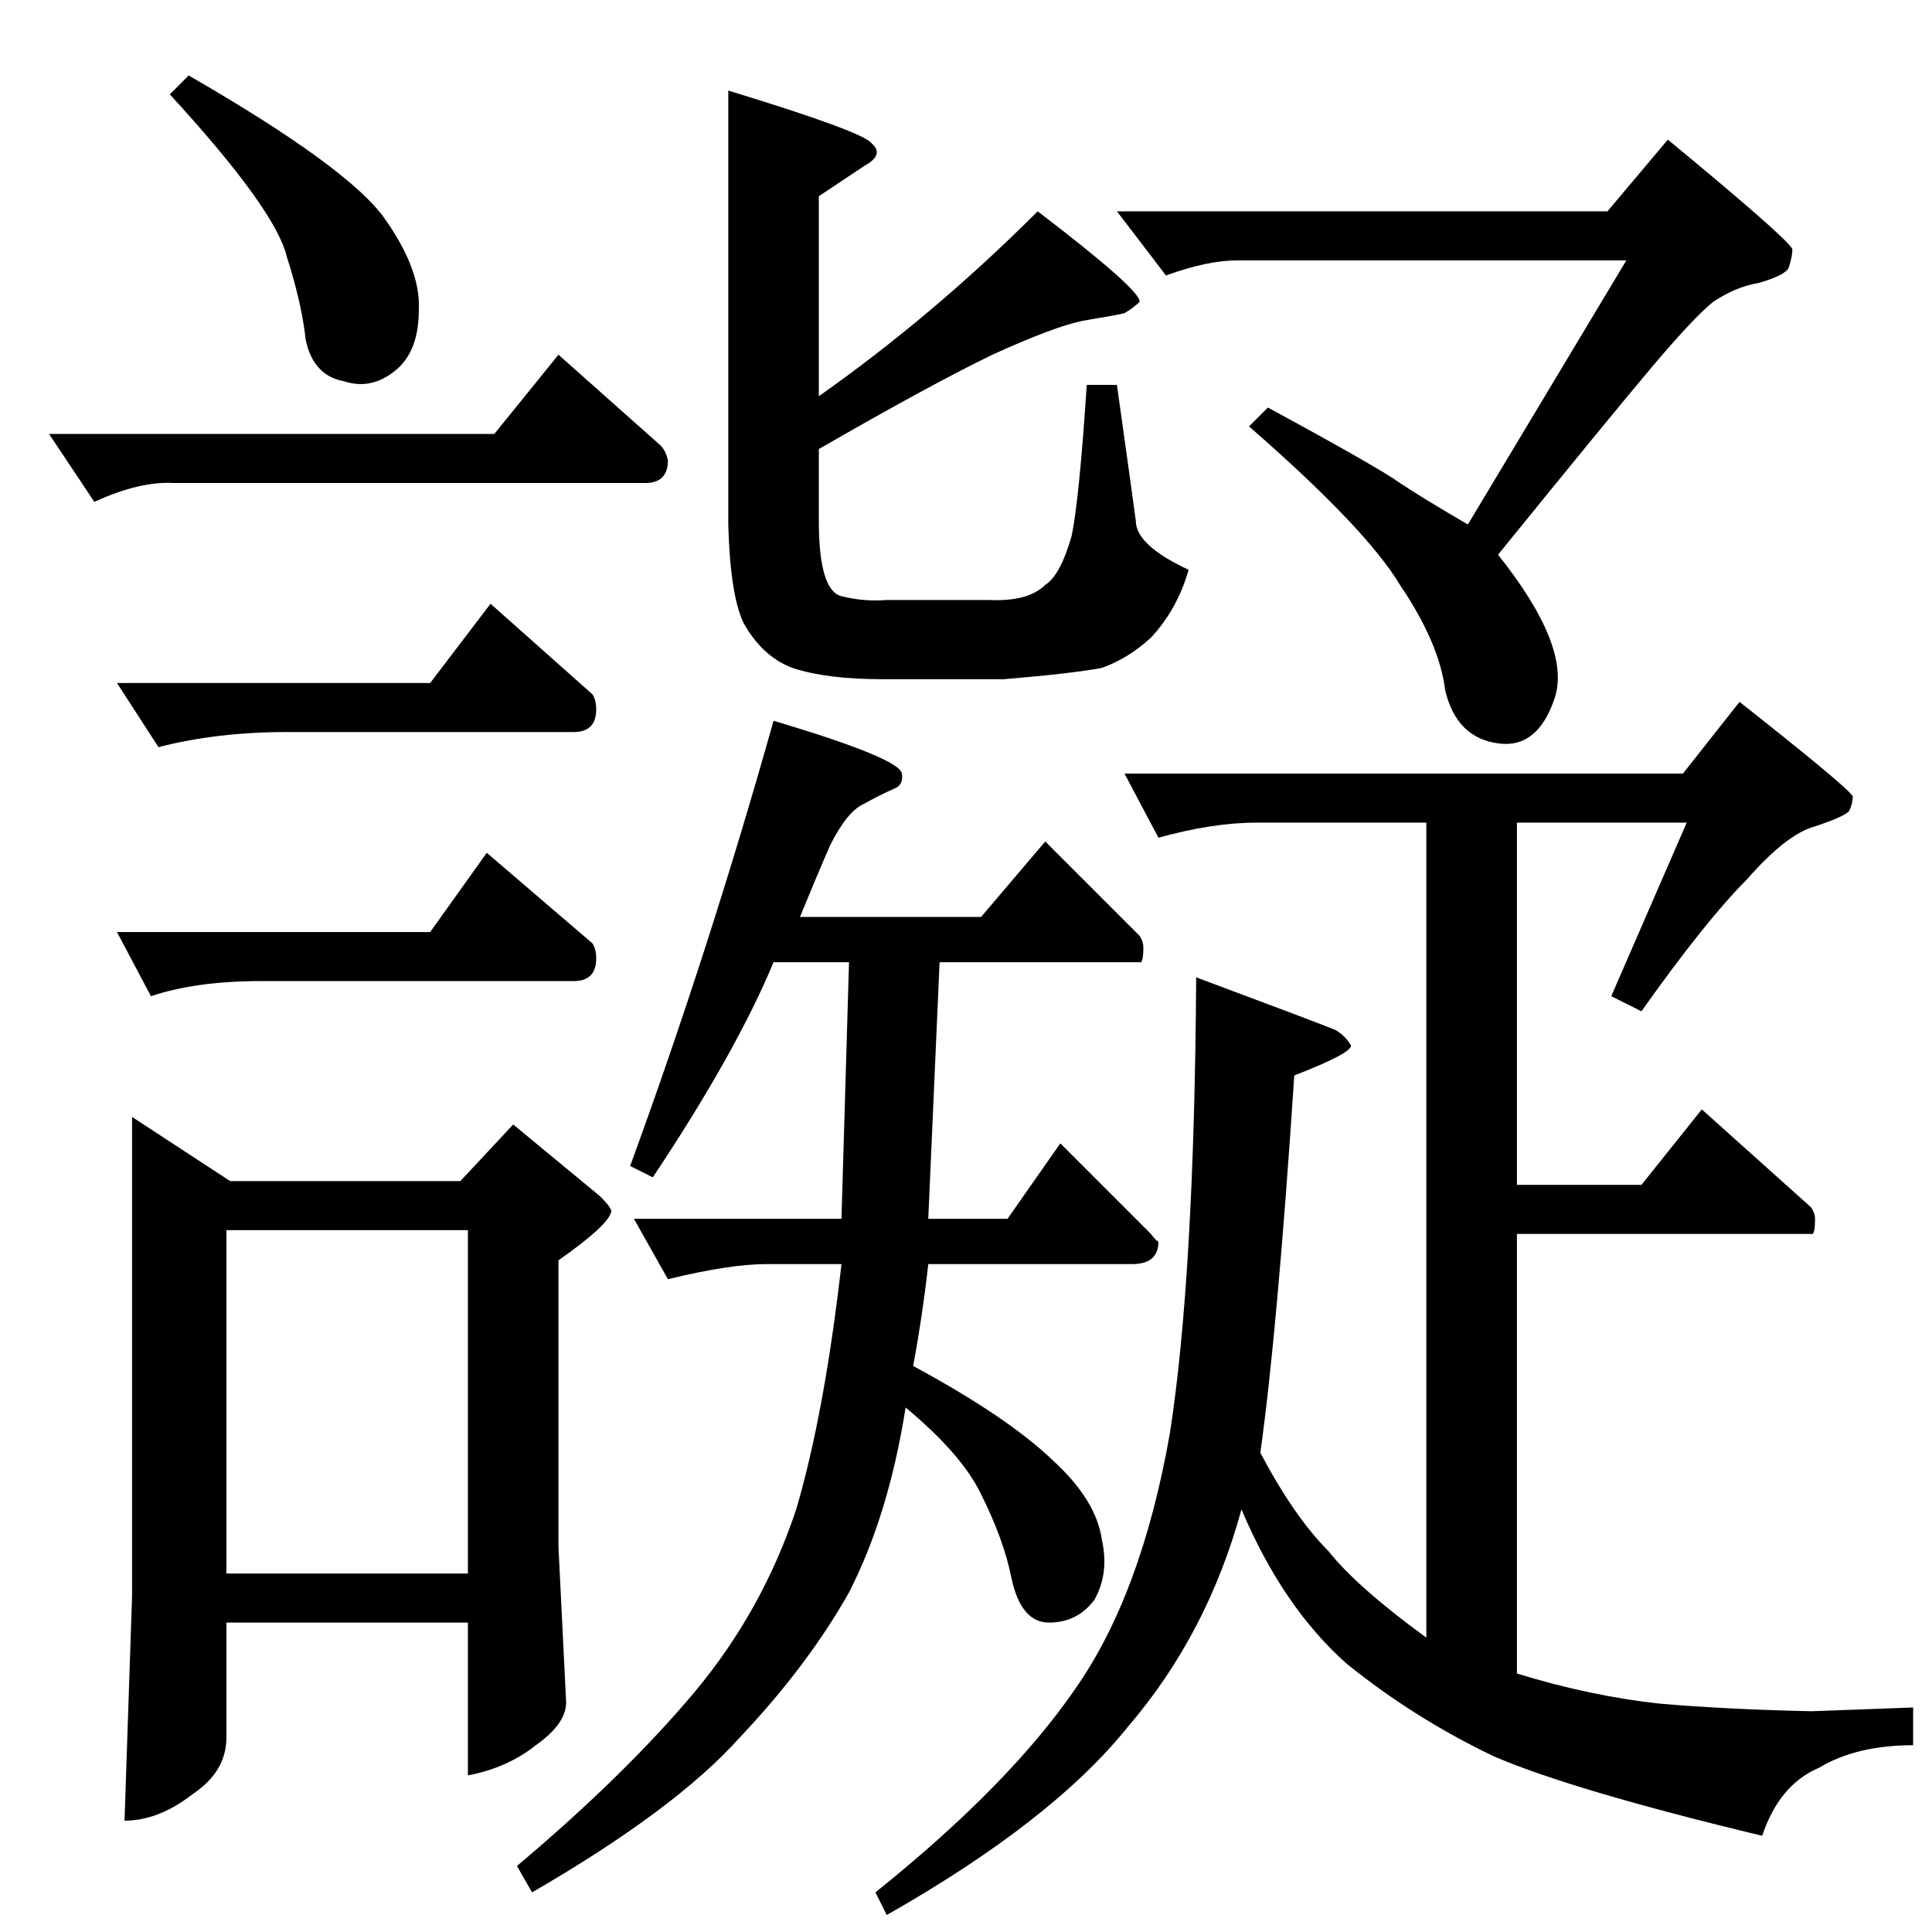<?xml version="1.0" standalone="no"?>
<!DOCTYPE svg PUBLIC "-//W3C//DTD SVG 1.1//EN" "http://www.w3.org/Graphics/SVG/1.1/DTD/svg11.dtd" >
<svg xmlns="http://www.w3.org/2000/svg" xmlns:xlink="http://www.w3.org/1999/xlink" version="1.1" viewBox="0 -205 1024 1024">
  <g transform="matrix(1 0 0 -1 0 819)">
   <path fill="currentColor"
d="M892 614l30 38q57 -45 60 -50q0 -4 -2 -8q-3 -3 -18 -8q-15 -4 -36 -28q-22 -22 -56 -70l-16 8l40 92h-90v-192h66l32 40l58 -52q2 -3 2 -6q0 -9 -2 -8h-156v-233q39 -12 76 -16q35 -3 80 -4l54 2v-20q-30 0 -50 -12q-21 -9 -30 -36q-100 24 -142 42q-42 20 -78 49
q-34 30 -56 82q-18 -66 -60 -115q-40 -50 -128 -100l-6 12q71 57 106 108q35 50 50 135q13 83 14 242q67 -25 74 -28q5 -3 8 -8q1 -4 -30 -16q-9 -136 -18 -200q18 -34 36 -52q15 -19 52 -46v432h-90q-23 0 -52 -8l-18 34h296v0v0zM884 950q63 -52 66 -58q0 -4 -2 -10
q-2 -4 -16 -8q-12 -2 -24 -10q-10 -8 -32 -34t-82 -100q39 -49 30 -76t-30 -24q-22 3 -28 28q-3 25 -24 56q-18 30 -80 84l10 10q59 -32 70 -40q12 -8 36 -22l84 140h-206q-16 0 -38 -8l-26 34h260l32 38v0v0zM386 976q72 -22 76 -28q7 -6 -4 -12l-24 -16v-106q61 43 116 98
q55 -42 54 -48q-3 -3 -8 -6q-4 -1 -22 -4q-15 -3 -48 -18q-33 -16 -92 -50v-38q0 -37 12 -40t24 -2h54q21 -1 30 8q8 5 14 26q4 19 8 80h16q8 -57 10 -72q0 -13 28 -26q-6 -21 -20 -36q-12 -11 -26 -16q-16 -3 -52 -6h-64q-30 0 -48 6q-16 6 -26 24q-7 15 -8 52v230v0v0z
M424 538h96l34 40l50 -50q2 -3 2 -6q0 -9 -2 -8h-106l-6 -136h42l28 40l48 -48q3 -4 4 -4q0 -12 -14 -12h-108q-3 -27 -8 -54q50 -27 74 -50q23 -21 26 -42q4 -18 -4 -32q-9 -12 -24 -12t-20 24q-4 20 -16 44q-10 21 -40 46q-9 -57 -30 -98q-22 -39 -58 -77
q-34 -38 -110 -82l-8 14q57 48 94 92q36 43 54 97q15 51 24 130h-40q-19 0 -52 -8l-18 32h110l4 136h-40q-20 -48 -64 -114l-12 6q42 115 76 236q67 -20 68 -28q1 -6 -4 -8q-7 -3 -16 -8q-9 -4 -18 -22q-7 -16 -16 -38v0v0zM262 794l34 42l54 -48q3 -3 4 -8q0 -12 -12 -12
h-250q-18 1 -42 -10l-24 36h236v0v0zM62 662h166l32 42l54 -48q2 -3 2 -8q0 -12 -12 -12h-152q-37 0 -68 -8l-22 34v0v0zM70 432l52 -34h122l28 30l46 -38q6 -6 6 -8q-1 -7 -28 -26v-152l4 -81q1 -12 -16 -24q-15 -12 -36 -16v81h-128v-61q0 -18 -18 -30q-18 -14 -36 -14
l4 119v254v0v0zM120 190h128v182h-128v-182v0v0zM90 974l10 10q85 -49 104 -76t18 -48q0 -22 -12 -32q-13 -11 -28 -6q-16 3 -20 22q-2 19 -10 44q-6 25 -62 86v0v0zM62 530h166l30 42l56 -48q2 -3 2 -8q0 -12 -12 -12h-166q-34 0 -58 -8l-18 34v0v0z" />
  </g>

</svg>
